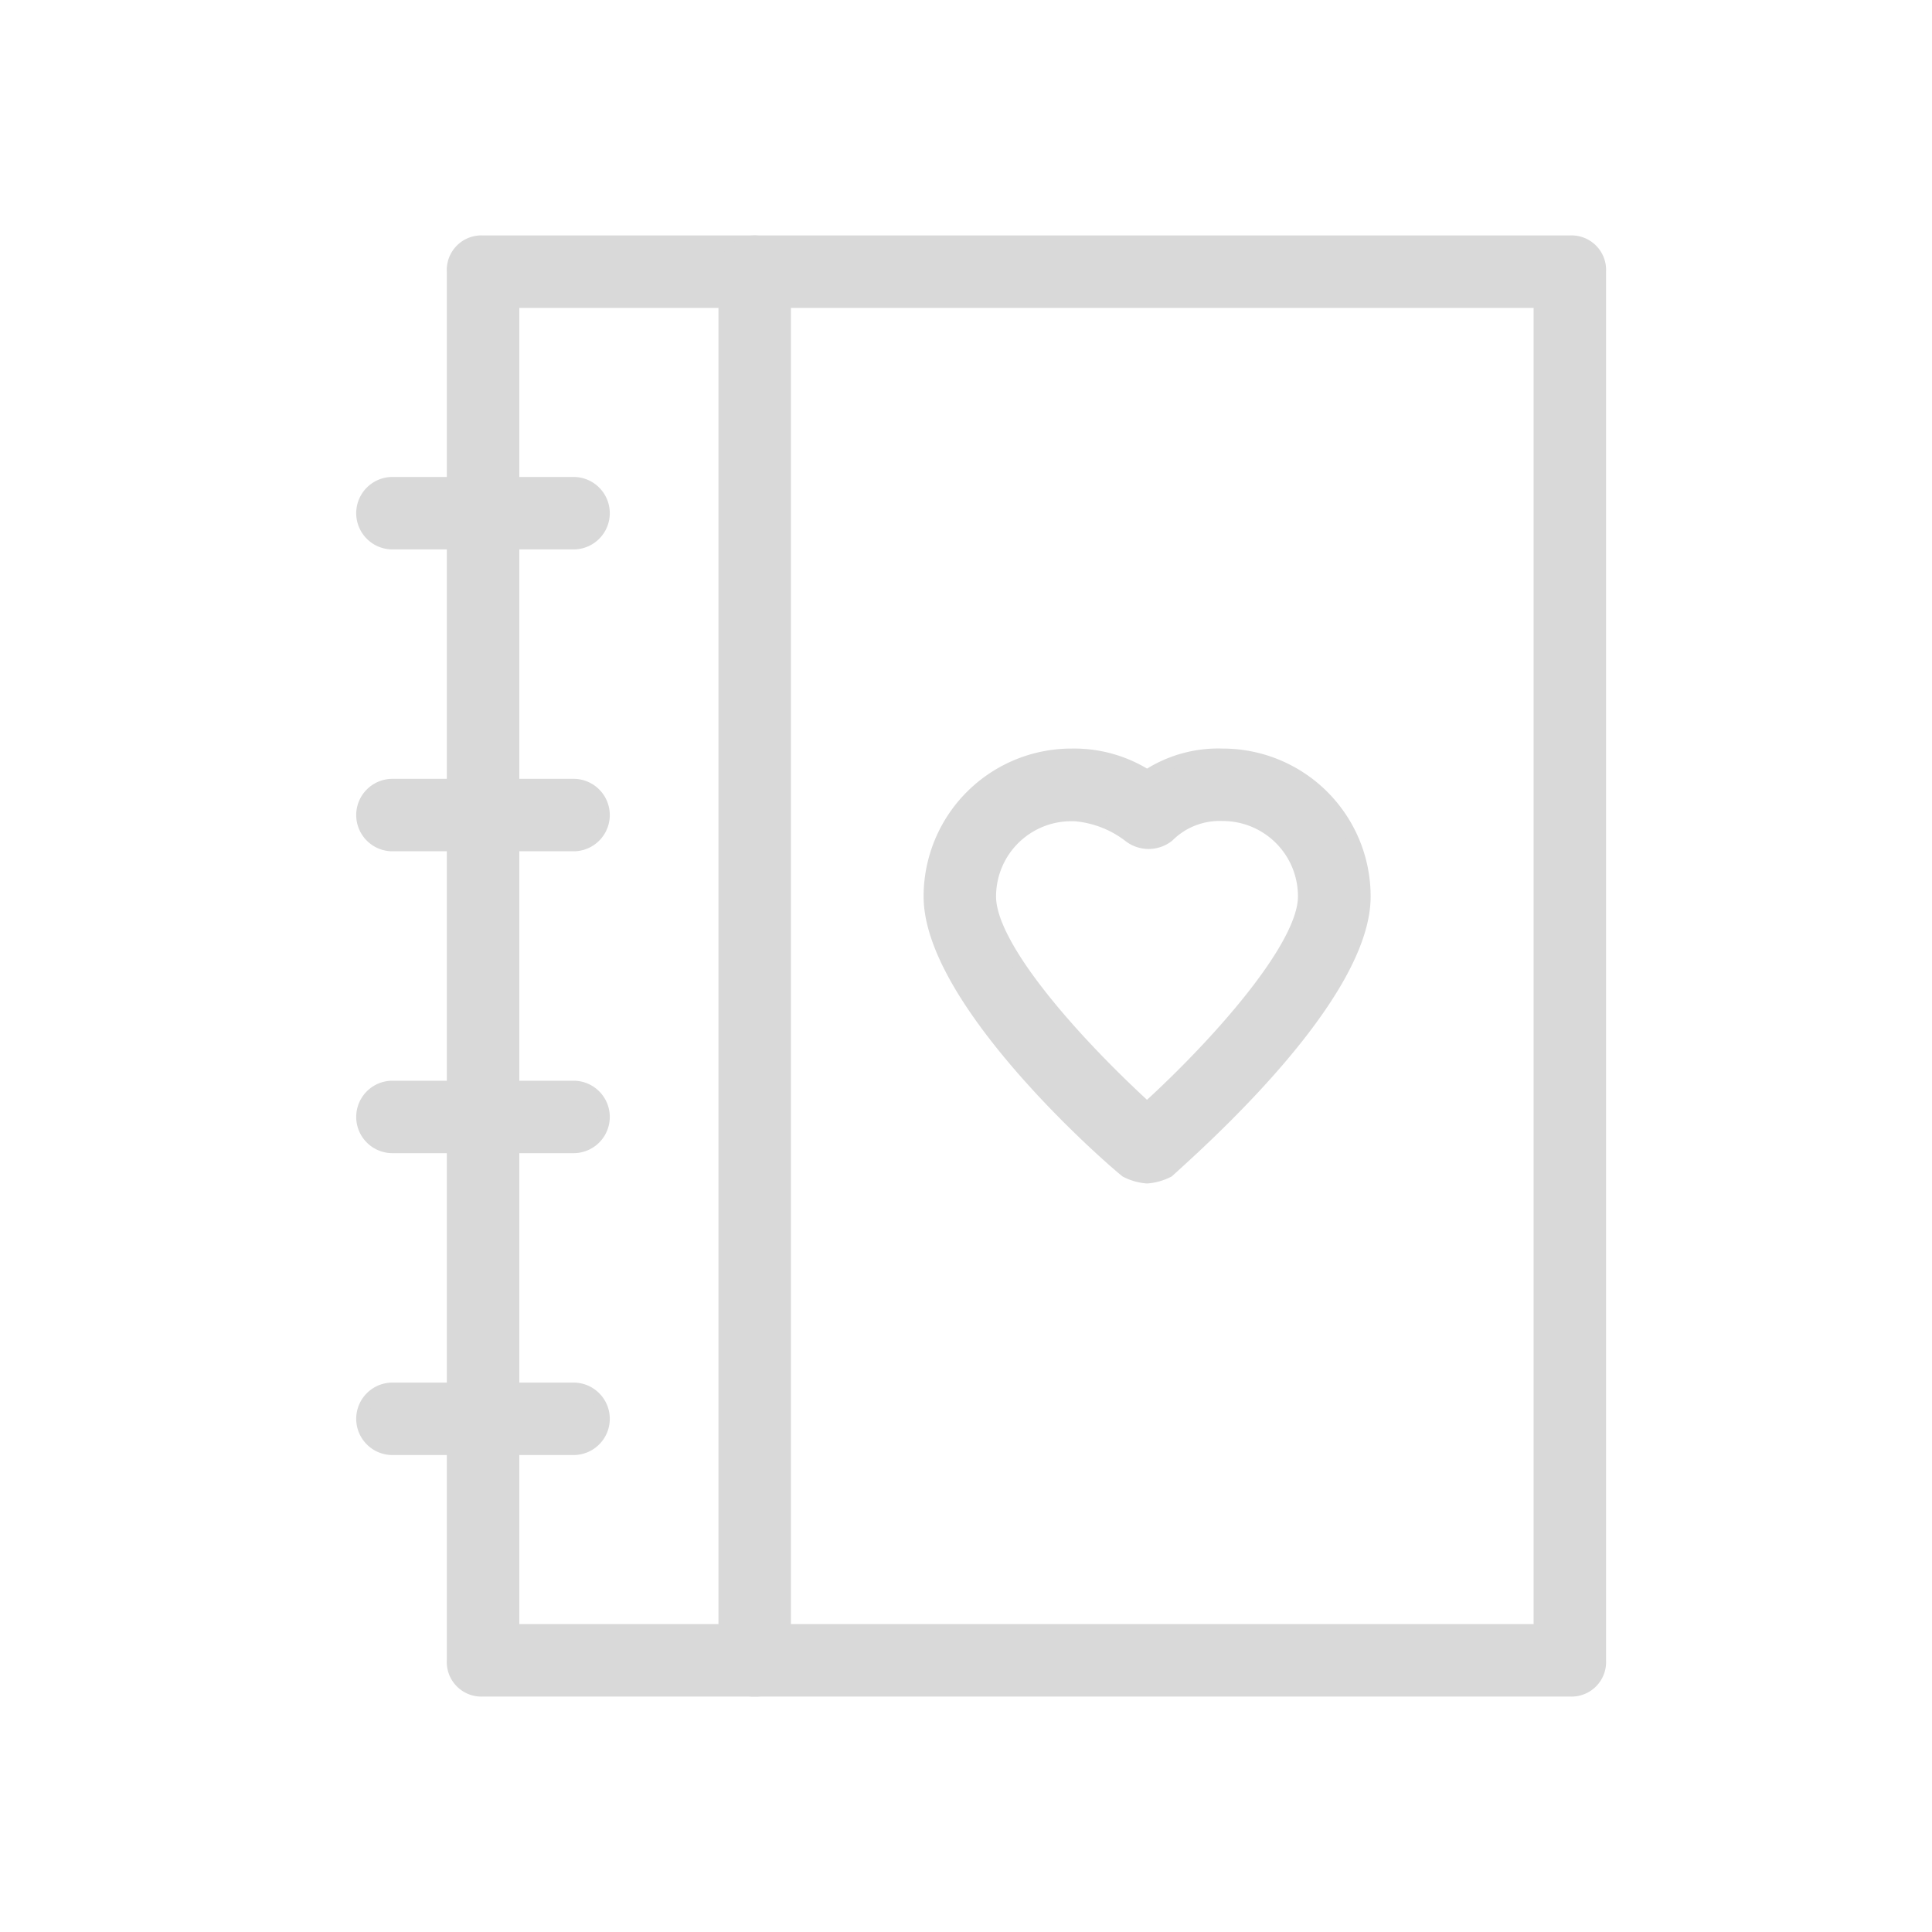 <svg xmlns="http://www.w3.org/2000/svg" width="48" height="48" viewBox="0 0 48 48">
  <g id="그룹_37610" data-name="그룹 37610" transform="translate(-792 -2594)">
    <rect id="사각형_31111" data-name="사각형 31111" width="48" height="48" transform="translate(792 2594)" fill="red" opacity="0"/>
    <g id="그룹_37657" data-name="그룹 37657" fill="#d9d9d9">
      <path id="패스_4048" data-name="패스 4048" d="M36.249,38h-27a.709.709,0,0,1-.75-.75V2.75A.709.709,0,0,1,9.25,2h27a.709.709,0,0,1,.75.75v34.5A.709.709,0,0,1,36.249,38ZM10,36.5H35.5V3.5H10Z" transform="translate(794.752 2598)" stroke="#d9d9d9" stroke-width="0.3"/>
      <path id="패스_4049" data-name="패스 4049" d="M18.25,38a.709.709,0,0,1-.75-.75V2.75a.75.75,0,0,1,1.5,0v34.5A.709.709,0,0,1,18.25,38Z" transform="translate(792.5 2598)" stroke="#d9d9d9" stroke-width="0.3"/>
      <path id="패스_4050" data-name="패스 4050" d="M10.753,11.5H6.25a.75.75,0,1,1,0-1.5h4.5a.75.75,0,1,1,0,1.5Z" transform="translate(795.5 2596)" stroke="#d9d9d9" stroke-width="0.3"/>
      <path id="패스_4051" data-name="패스 4051" d="M10.753,21.5H6.25a.75.75,0,1,1,0-1.5h4.5a.75.75,0,1,1,0,1.5Z" transform="translate(795.5 2593.5)" stroke="#d9d9d9" stroke-width="0.3"/>
      <path id="패스_4052" data-name="패스 4052" d="M10.753,31.5H6.25a.75.75,0,1,1,0-1.5h4.5a.75.75,0,1,1,0,1.5Z" transform="translate(795.5 2591)" stroke="#d9d9d9" stroke-width="0.3"/>
      <path id="패스_4053" data-name="패스 4053" d="M10.753,41.5H6.25a.75.75,0,0,1,0-1.5h4.5a.75.75,0,1,1,0,1.5Z" transform="translate(795.5 2588.5)" stroke="#d9d9d9" stroke-width="0.3"/>
      <path id="패스_4054" data-name="패스 4054" d="M29.7,29.505a1.391,1.391,0,0,1-.525-.15C28.352,28.68,24.3,25,24.3,22.527A3.523,3.523,0,0,1,27.827,19a3.387,3.387,0,0,1,1.876.525A3.223,3.223,0,0,1,31.579,19a3.523,3.523,0,0,1,3.527,3.527c0,2.476-4.052,6.078-4.878,6.829A1.391,1.391,0,0,1,29.7,29.505Zm-1.876-9A2.018,2.018,0,0,0,25.8,22.527c0,1.276,2.176,3.677,3.9,5.253,1.651-1.5,3.9-3.977,3.9-5.253A2.018,2.018,0,0,0,31.579,20.5a1.808,1.808,0,0,0-1.351.525.787.787,0,0,1-.976,0A2.559,2.559,0,0,0,27.827,20.5Z" transform="translate(790.797 2593.748)" stroke="#d9d9d9" stroke-width="0.3"/>
    </g>
  </g>
</svg>
